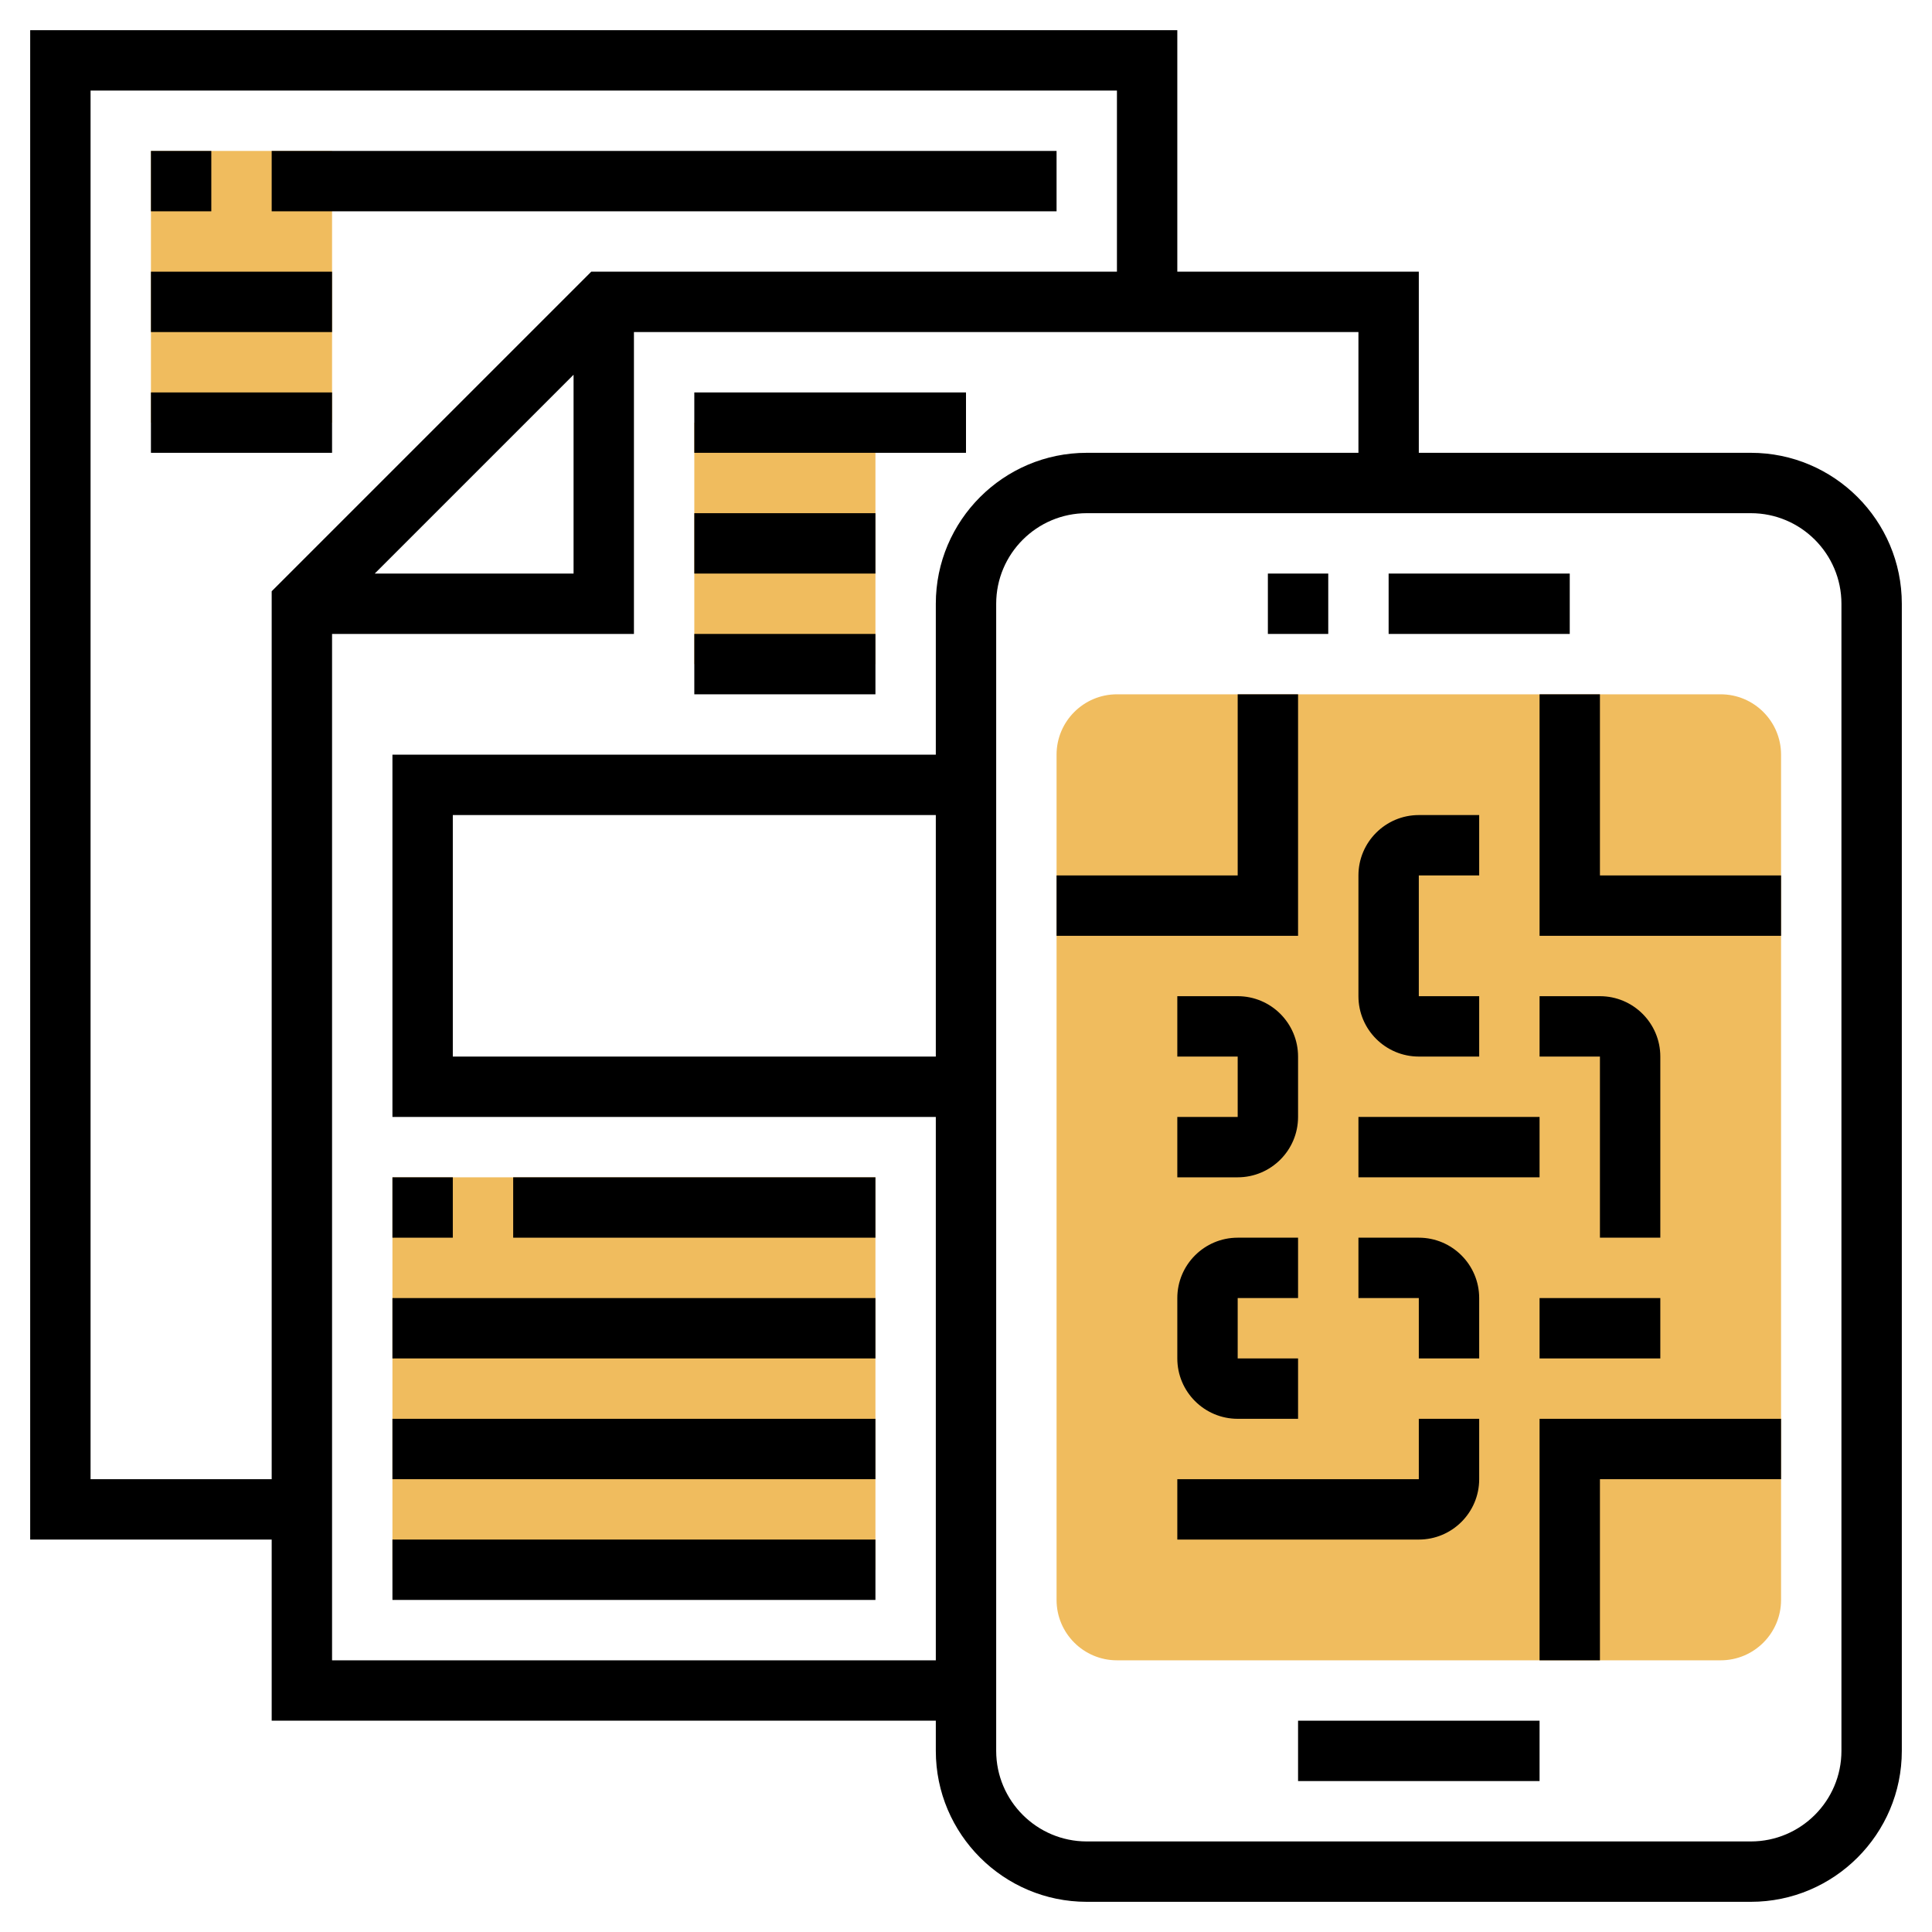 <svg id="Layer_5" enable-background="new 0 0 64 64" height="512" viewBox="0 0 64 64" width="512" xmlns="http://www.w3.org/2000/svg"><g fill="#f0bc5e"><path d="m23 14h6v8h-6z"/><path d="m5 5h6v9h-6z"/><path d="m57 55h-20c-1.103 0-2-.897-2-2v-28c0-1.103.897-2 2-2h20c1.103 0 2 .897 2 2v28c0 1.103-.897 2-2 2z"/><path d="m13 39h16v13h-16z"/></g><path d="m58 15h-11v-6h-8v-8h-38v50h8v6h22v1c0 2.757 2.243 5 5 5h22c2.757 0 5-2.243 5-5v-38c0-2.757-2.243-5-5-5zm-55 34v-46h34v6h-17.414l-10.586 10.586v29.414zm16-36.586v6.586h-6.586zm12 22.586h-16v-8h16zm0-15v5h-18v12h18v18h-20v-34h10v-10h24v4h-9c-2.757 0-5 2.243-5 5zm30 38c0 1.654-1.346 3-3 3h-22c-1.654 0-3-1.346-3-3v-38c0-1.654 1.346-3 3-3h22c1.654 0 3 1.346 3 3z"/><path d="m43 57h8v2h-8z"/><path d="m46 19h6v2h-6z"/><path d="m42 19h2v2h-2z"/><path d="m43 23h-2v6h-6v2h8z"/><path d="m53 23h-2v8h8v-2h-6z"/><path d="m51 55h2v-6h6v-2h-8z"/><path d="m49 49v-2h-2v2h-8v2h8c1.103 0 2-.897 2-2z"/><path d="m43 43v-2h-2c-1.103 0-2 .897-2 2v2c0 1.103.897 2 2 2h2v-2h-2v-2z"/><path d="m47 45h2v-2c0-1.103-.897-2-2-2h-2v2h2z"/><path d="m51 43h4v2h-4z"/><path d="m55 35c0-1.103-.897-2-2-2h-2v2h2v6h2z"/><path d="m45 37h6v2h-6z"/><path d="m47 35h2v-2h-2v-4h2v-2h-2c-1.103 0-2 .897-2 2v4c0 1.103.897 2 2 2z"/><path d="m43 35c0-1.103-.897-2-2-2h-2v2h2v2h-2v2h2c1.103 0 2-.897 2-2z"/><path d="m23 13h9v2h-9z"/><path d="m23 17h6v2h-6z"/><path d="m23 21h6v2h-6z"/><path d="m13 39h2v2h-2z"/><path d="m17 39h12v2h-12z"/><path d="m13 43h16v2h-16z"/><path d="m13 47h16v2h-16z"/><path d="m13 51h16v2h-16z"/><path d="m5 5h2v2h-2z"/><path d="m9 5h26v2h-26z"/><path d="m5 9h6v2h-6z"/><path d="m5 13h6v2h-6z"/></svg>